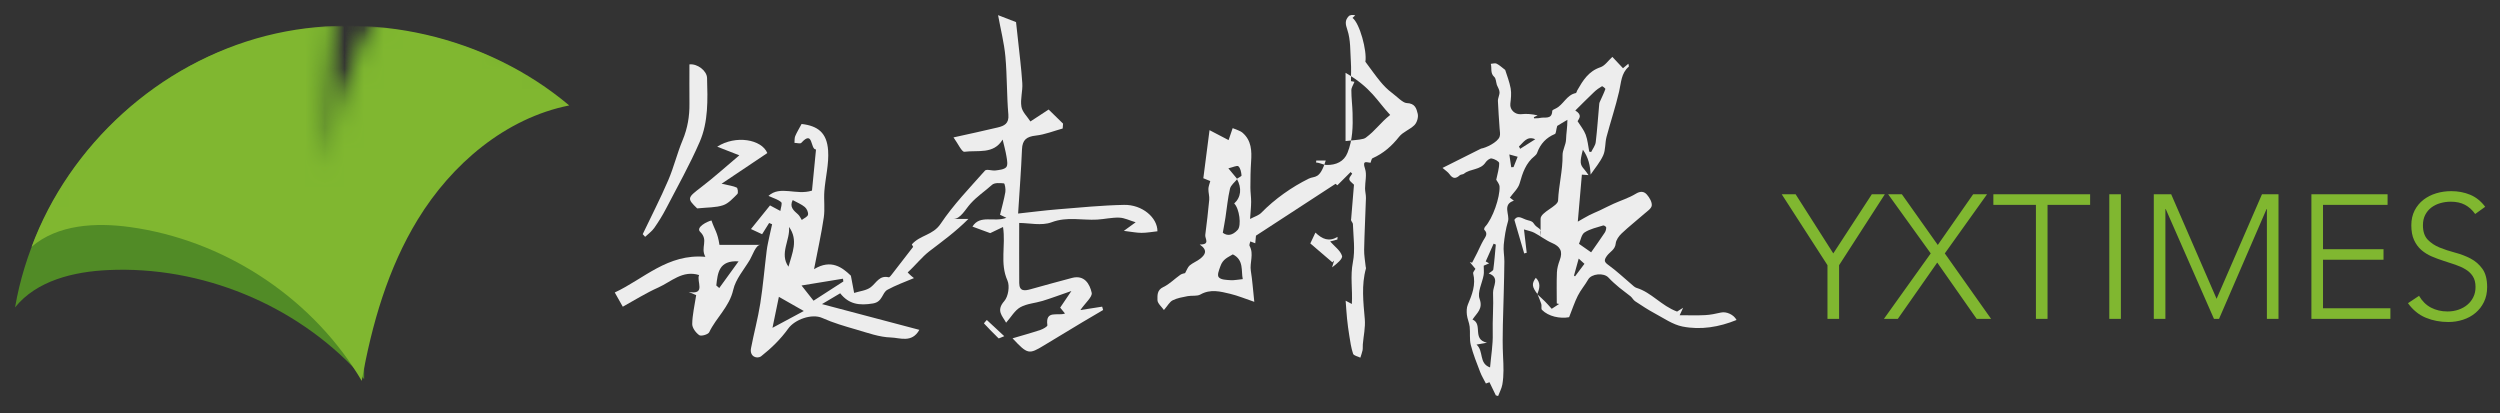 <?xml version="1.0" encoding="UTF-8" standalone="no"?>
<svg width="127px" height="21px" viewBox="0 0 127 21" version="1.1" xmlns="http://www.w3.org/2000/svg" xmlns:xlink="http://www.w3.org/1999/xlink" xmlns:sketch="http://www.bohemiancoding.com/sketch/ns">
    <rect x="0" y="0" width="127" height="21" fill="#333333" stroke="none"/>
    <!-- Generator: Sketch 3.4 (15575) - http://www.bohemiancoding.com/sketch -->
    <title>logo-ho.</title>
    <desc>Created with Sketch.</desc>
    <defs>
        <path id="path-1" d="M13.913,6.863 C13.503,10.384 12.415,8.113 12.415,8.113 C12.415,8.113 14.063,9.596 15.466,7.3 L21.537,0.008 C17.325,10.056 18.81,16.536 18.81,16.536 C18.942,11.698 22.037,7.668 22.037,7.668 L35.387,13.663 L21.87,29.831 L0.096,24.319 L9.773,6.786 L13.913,6.863"></path>
    </defs>
    <g id="Page-1" stroke="none" stroke-width="1" fill="none" fill-rule="evenodd" sketch:type="MSPage">
        <g id="head-copy" sketch:type="MSLayerGroup" transform="translate(-70, -11)">
            <g id="logo-ho." transform="translate(68, 3)">
                <path d="M51.196,19.121 C50.537,19.78 49.868,20.262 49.224,20.754 C48.835,21.05 48.486,21.503 48.112,21.835 C48.093,21.822 48.225,21.974 48.429,22.128 C47.929,22.333 47.487,22.501 47.086,22.718 C46.8,22.872 46.845,23.332 46.349,23.415 C45.651,23.532 45.121,23.456 44.682,22.899 C44.445,23.038 44.202,23.185 43.756,23.448 C45.515,23.913 47.093,24.331 48.703,24.756 C48.322,25.441 47.711,25.156 47.255,25.144 C46.669,25.127 46.084,24.911 45.508,24.744 C44.921,24.574 44.326,24.403 43.77,24.153 C43.244,23.917 42.374,24.227 42.039,24.696 C41.663,25.222 41.182,25.693 40.672,26.093 C40.472,26.25 40.067,26.129 40.152,25.687 C40.297,24.928 40.502,24.179 40.622,23.417 C40.763,22.526 40.836,21.625 40.948,20.729 C40.979,20.476 41.041,20.227 41.092,19.977 C41.133,19.781 41.179,19.587 41.223,19.392 C41.173,19.37 41.122,19.349 41.072,19.328 C40.934,19.549 40.795,19.77 40.715,19.898 C40.51,19.802 40.34,19.724 40.149,19.635 C40.467,19.241 40.8,18.828 41.117,18.435 C41.328,18.548 41.485,18.632 41.642,18.716 C41.661,18.563 41.75,18.332 41.685,18.272 C41.53,18.132 41.3,18.073 41.038,17.951 C41.638,17.407 42.443,17.939 43.249,17.683 C43.312,17.034 43.383,16.313 43.453,15.593 C43.153,15.604 43.328,14.571 42.707,15.256 C42.655,15.314 42.478,15.26 42.359,15.257 C42.37,15.142 42.354,15.016 42.397,14.915 C42.481,14.715 42.598,14.528 42.721,14.298 C43.545,14.393 44.004,14.74 44.068,15.639 C44.117,16.323 43.93,17.022 43.877,17.716 C43.844,18.159 43.913,18.612 43.848,19.048 C43.724,19.89 43.537,20.723 43.354,21.674 C44.23,21.142 44.796,21.595 45.225,22.005 C45.295,22.376 45.342,22.629 45.39,22.881 C45.677,22.788 46.017,22.762 46.239,22.587 C46.522,22.365 46.676,21.974 47.147,22.086 C47.19,22.096 47.272,21.982 47.323,21.916 C47.668,21.475 48.009,21.03 48.388,20.539 C48.394,20.55 48.327,20.429 48.32,20.416 C48.754,19.927 49.389,19.959 49.785,19.367 C50.434,18.398 51.259,17.544 52.038,16.666 C52.118,16.577 52.395,16.683 52.575,16.659 C52.766,16.633 53.013,16.613 53.118,16.49 C53.209,16.383 53.159,16.133 53.13,15.953 C53.083,15.662 53.001,15.377 52.934,15.089 C52.477,15.855 51.667,15.619 50.993,15.71 C50.859,15.729 50.663,15.289 50.438,14.98 C51.269,14.795 51.981,14.645 52.688,14.474 C53.014,14.395 53.264,14.281 53.225,13.824 C53.14,12.843 53.163,11.853 53.074,10.873 C53.012,10.187 52.837,9.511 52.702,8.77 C53.038,8.899 53.337,9.015 53.615,9.123 C53.639,9.338 53.669,9.604 53.697,9.871 C53.779,10.657 53.882,11.442 53.933,12.23 C53.959,12.624 53.825,13.035 53.888,13.419 C53.931,13.687 54.185,13.921 54.345,14.17 C54.603,14.001 54.86,13.833 55.271,13.564 C55.43,13.719 55.716,14 56.003,14.28 C55.997,14.363 55.991,14.445 55.984,14.528 C55.531,14.653 55.084,14.836 54.623,14.887 C54.154,14.939 53.937,15.099 53.917,15.585 C53.874,16.648 53.791,17.71 53.72,18.848 C54.412,18.773 55.073,18.687 55.736,18.633 C56.857,18.543 57.979,18.43 59.102,18.408 C60.029,18.39 60.802,19.058 60.798,19.749 C60.529,19.778 60.26,19.829 59.99,19.829 C59.738,19.829 59.486,19.775 59.091,19.728 C59.355,19.537 59.497,19.433 59.692,19.292 C59.385,19.2 59.125,19.066 58.861,19.056 C58.487,19.042 58.11,19.134 57.732,19.156 C56.967,19.199 56.214,18.993 55.425,19.29 C54.916,19.482 54.276,19.326 53.775,19.326 C53.775,20.373 53.77,21.377 53.777,22.381 C53.78,22.822 54.07,22.771 54.361,22.691 C55.061,22.5 55.759,22.298 56.462,22.117 C57.093,21.955 57.358,22.428 57.458,22.871 C57.505,23.078 57.142,23.377 56.883,23.751 C57.286,23.688 57.638,23.633 57.99,23.578 C58.006,23.634 58.023,23.691 58.039,23.748 C57.684,23.957 57.327,24.164 56.973,24.376 C56.328,24.763 55.683,25.152 55.04,25.543 C54.265,26.015 54.205,26.006 53.437,25.187 C53.94,25.038 54.4,24.912 54.852,24.761 C54.988,24.716 55.216,24.586 55.207,24.523 C55.096,23.731 55.729,24.064 56.102,23.927 C56.007,23.81 55.921,23.706 55.857,23.627 C56.022,23.382 56.174,23.157 56.427,22.783 C55.815,22.995 55.394,23.153 54.964,23.285 C54.588,23.401 54.165,23.422 53.833,23.608 C53.551,23.766 53.37,24.1 53.11,24.393 C52.929,24.051 52.583,23.789 53.018,23.294 C53.221,23.064 53.303,22.529 53.178,22.249 C52.785,21.371 53.099,20.487 52.954,19.531 C52.692,19.657 52.416,19.789 52.303,19.843 C51.935,19.708 51.667,19.609 51.4,19.511 C51.79,18.884 52.502,19.306 53.125,19.065 C52.894,18.954 52.784,18.901 52.802,18.91 C52.903,18.492 53.008,18.127 53.072,17.755 C53.097,17.609 53.043,17.321 53.002,17.316 C52.799,17.295 52.522,17.274 52.395,17.389 C51.999,17.746 51.656,17.953 51.297,18.351 C51.042,18.634 50.795,19.121 50.44,19.121 L51.196,19.121 L51.196,19.121 Z M41.242,24.653 C41.84,24.332 42.278,24.097 42.833,23.799 C42.415,23.561 42.033,23.344 41.567,23.079 C41.442,23.684 41.348,24.139 41.242,24.653 L41.242,24.653 Z M44.842,22.299 C44.836,22.252 44.83,22.205 44.824,22.158 C44.177,22.264 43.53,22.37 42.718,22.503 C43.004,22.864 43.19,23.1 43.328,23.276 C43.895,22.91 44.368,22.605 44.842,22.299 L44.842,22.299 Z M42.082,19.527 C42.149,20.201 41.582,20.874 42.054,21.548 C42.236,20.875 42.57,20.202 42.082,19.527 L42.082,19.527 Z M42.269,18.164 C42.09,18.522 42.325,18.699 42.543,18.894 C42.624,18.967 42.669,19.08 42.73,19.174 C42.842,19.087 43.023,19.015 43.046,18.909 C43.072,18.793 42.986,18.603 42.887,18.519 C42.721,18.378 42.505,18.294 42.269,18.164 L42.269,18.164 Z" id="Fill-1" fill="#EDEDED" sketch:type="MSShapeGroup"></path>
                <path d="M33.637,23.581 C33.476,23.295 33.359,23.088 33.23,22.858 C34.705,22.171 35.917,20.875 37.834,21.047 C37.564,20.565 38.014,20.209 37.568,19.777 C37.333,19.549 37.927,19.248 38.143,19.2 C38.307,19.694 38.448,19.78 38.549,20.44 L40.627,20.44 C40.392,20.44 40.229,20.969 40.096,21.193 C39.795,21.699 39.371,22.176 39.248,22.724 C39.052,23.59 38.382,24.133 38.027,24.879 C37.972,24.992 37.618,25.093 37.523,25.027 C37.349,24.907 37.163,24.655 37.165,24.461 C37.171,23.997 37.284,23.535 37.366,22.993 C37.325,22.975 37.154,22.903 36.983,22.831 C37.889,22.993 37.366,22.287 37.514,21.973 C36.676,21.709 36.099,22.311 35.447,22.603 C34.81,22.887 34.214,23.264 33.637,23.581 L33.637,23.581 Z M38.388,22.503 C38.438,22.546 38.488,22.589 38.538,22.632 C38.852,22.198 39.165,21.765 39.52,21.276 C38.512,21.216 38.46,21.868 38.388,22.503 L38.388,22.503 Z" id="Fill-2" fill="#EDEDED" sketch:type="MSShapeGroup"></path>
                <path d="M34.65,19.896 C35.086,18.983 35.549,18.082 35.948,17.153 C36.232,16.493 36.399,15.784 36.677,15.121 C36.929,14.517 37.032,13.905 37.024,13.26 C37.017,12.598 37.023,11.936 37.023,11.271 C37.42,11.225 37.909,11.588 37.919,11.965 C37.95,13.066 37.989,14.188 37.543,15.213 C37.042,16.364 36.424,17.466 35.844,18.582 C35.665,18.927 35.46,19.261 35.237,19.579 C35.115,19.753 34.93,19.882 34.773,20.031 C34.732,19.986 34.691,19.941 34.65,19.896" id="Fill-3" fill="#EDEDED" sketch:type="MSShapeGroup"></path>
                <path d="M38.657,17.333 C39.043,17.423 39.248,17.445 39.424,17.529 C39.48,17.555 39.511,17.804 39.458,17.855 C39.238,18.073 39.009,18.335 38.731,18.427 C38.359,18.551 37.939,18.532 37.416,18.587 C36.894,18.083 36.915,18.047 37.604,17.522 C38.264,17.019 38.881,16.459 39.558,15.89 C39.188,15.746 38.851,15.615 38.434,15.452 C39.377,14.847 40.69,15.079 40.98,15.775 C40.226,16.281 39.477,16.784 38.657,17.333" id="Fill-4" fill="#EDEDED" sketch:type="MSShapeGroup"></path>
                <path d="M53.016,25.079 C52.803,25.161 52.74,25.2 52.728,25.188 C52.474,24.941 52.225,24.689 51.986,24.429 C51.978,24.421 52.079,24.315 52.129,24.254 C52.404,24.51 52.68,24.766 53.016,25.079" id="Fill-5" fill="#EDEDED" sketch:type="MSShapeGroup"></path>
                <path d="M70.806,12.156 C70.723,12.14 70.631,12.122 70.629,12.122 C70.629,11.781 70.646,11.472 70.625,11.166 C70.588,10.612 70.619,10.031 70.446,9.52 C70.343,9.218 70.317,9.035 70.511,8.827 C70.578,8.756 70.71,8.745 70.847,8.778 C70.801,8.822 70.755,8.866 70.708,8.91 C71.07,9.176 71.453,10.586 71.361,11.136 C71.645,11.515 71.873,11.844 72.127,12.151 C72.297,12.355 72.487,12.551 72.699,12.708 C72.953,12.896 73.267,13.23 73.454,13.235 C73.895,13.247 73.957,13.524 74.02,13.777 C74.063,13.947 73.986,14.217 73.862,14.346 C73.635,14.58 73.274,14.696 73.076,14.946 C72.702,15.419 72.276,15.794 71.726,16.038 C71.671,16.062 71.66,16.182 71.623,16.269 C71.456,16.261 71.184,16.105 71.343,16.57 C71.446,16.87 71.343,17.239 71.345,17.577 C71.346,17.738 71.394,17.899 71.39,18.06 C71.363,18.934 71.316,19.807 71.298,20.681 C71.292,20.972 71.349,21.263 71.378,21.555 C71.381,21.58 71.398,21.608 71.392,21.63 C71.152,22.488 71.258,23.35 71.332,24.218 C71.367,24.638 71.267,25.069 71.231,25.495 C71.223,25.595 71.237,25.698 71.218,25.795 C71.192,25.922 71.144,26.044 71.106,26.169 C70.978,26.105 70.77,26.067 70.737,25.971 C70.636,25.674 70.594,25.356 70.543,25.044 C70.496,24.757 70.459,24.468 70.429,24.178 C70.4,23.895 70.385,23.609 70.359,23.276 C70.497,23.349 70.579,23.392 70.674,23.442 C70.717,22.718 70.586,22.032 70.726,21.323 C70.849,20.701 70.75,20.033 70.728,19.387 C70.725,19.298 70.598,19.213 70.638,19.129 C70.685,18.558 70.732,17.987 70.782,17.383 C70.481,17.116 70.481,17.116 70.692,16.821 C70.665,16.794 70.638,16.768 70.611,16.741 C70.392,16.96 70.172,17.179 69.937,17.413 C69.91,17.39 69.851,17.341 69.847,17.337 C68.464,18.238 67.108,19.122 65.803,19.972 C65.787,20.138 65.777,20.248 65.767,20.358 C65.688,20.329 65.61,20.299 65.516,20.264 C65.504,20.332 65.449,20.438 65.481,20.496 C65.707,20.91 65.476,21.341 65.543,21.762 C65.619,22.232 65.651,22.71 65.718,23.333 C65.26,23.178 64.885,23.02 64.494,22.926 C63.995,22.808 63.493,22.67 62.982,22.96 C62.807,23.059 62.549,23.002 62.334,23.044 C62.075,23.095 61.804,23.139 61.573,23.255 C61.415,23.335 61.316,23.532 61.127,23.749 C61.012,23.583 60.798,23.41 60.799,23.239 C60.8,23.022 60.764,22.738 61.09,22.586 C61.409,22.437 61.668,22.164 61.962,21.959 C62.047,21.9 62.164,21.887 62.202,21.875 C62.293,21.716 62.338,21.568 62.437,21.484 C62.598,21.348 62.811,21.272 62.975,21.139 C63.214,20.946 63.382,20.719 62.946,20.421 C63.497,20.427 63.204,20.122 63.227,19.939 C63.303,19.344 63.375,18.748 63.429,18.151 C63.446,17.97 63.382,17.782 63.386,17.597 C63.389,17.47 63.445,17.343 63.482,17.198 C63.365,17.15 63.234,17.097 63.129,17.055 C63.23,16.275 63.329,15.505 63.444,14.612 C63.792,14.794 64.117,14.964 64.412,15.117 C64.503,14.851 64.561,14.68 64.62,14.509 C64.791,14.587 64.993,14.631 65.129,14.75 C65.575,15.14 65.594,15.667 65.556,16.212 C65.526,16.648 65.521,17.087 65.52,17.525 C65.519,17.768 65.56,18.012 65.558,18.255 C65.557,18.514 65.527,18.773 65.503,19.124 C65.727,19.004 65.941,18.945 66.075,18.808 C66.758,18.107 67.633,17.493 68.489,17.073 C68.794,16.924 69.037,17.143 69.348,16.154 L68.865,16.154 C68.862,16.154 68.859,16.304 68.857,16.258 C69.034,16.258 69.211,16.376 69.388,16.38 C69.872,16.392 70.276,16.206 70.452,15.765 C70.718,15.101 70.731,14.431 70.71,13.73 C70.698,13.342 70.648,12.969 70.649,12.582 C70.65,12.44 70.746,12.315 70.806,12.156 L70.806,12.156 Z M64.853,17.095 C64.726,17.258 64.526,17.404 64.483,17.587 C64.371,18.067 64.328,18.562 64.253,19.051 C64.215,19.301 64.166,19.549 64.118,19.824 C64.347,20.001 64.608,19.965 64.874,19.678 C65.076,19.46 64.961,18.59 64.697,18.337 C65.046,18.024 65.096,17.555 64.83,17.082 C64.914,17.024 65.075,16.959 65.07,16.91 C65.054,16.747 65.018,16.545 64.91,16.447 C64.846,16.389 64.63,16.498 64.401,16.551 C64.603,16.793 64.728,16.944 64.853,17.095 L64.853,17.095 Z M70.354,11.698 L70.354,15.166 C71.014,15.097 71.254,15.088 71.381,14.995 C71.88,14.628 72.12,14.235 72.622,13.839 C71.963,13.143 71.675,12.467 70.354,11.698 L70.354,11.698 Z M64.628,20.922 C64.378,21.077 64.124,21.152 63.995,21.527 C63.924,21.732 63.816,21.978 63.918,22.09 C64.032,22.216 64.305,22.219 64.513,22.233 C64.704,22.245 64.901,22.201 65.132,22.179 C65.042,21.76 65.201,21.209 64.628,20.922 L64.628,20.922 Z" id="Fill-6" fill="#EDEDED" sketch:type="MSShapeGroup"></path>
                <path d="M69.938,20.167 C69.825,20.198 69.712,20.228 69.571,20.266 C69.792,20.516 70.091,20.724 70.175,20.999 C70.221,21.148 69.901,21.409 69.67,21.581 C69.705,21.466 69.739,21.351 69.774,21.236 C69.743,21.266 69.713,21.295 69.683,21.325 C69.326,21.019 68.968,20.712 68.564,20.366 C68.634,20.218 68.719,20.039 68.823,19.816 C69.173,20.152 69.515,20.293 69.949,20.032 C69.945,20.077 69.942,20.122 69.938,20.167" id="Fill-7" fill="#EDEDED" sketch:type="MSShapeGroup"></path>
                <path d="M82.697,16.896 C82.561,16.886 82.426,16.876 82.359,16.871 C82.29,17.669 82.221,18.46 82.152,19.26 C82.325,19.162 82.53,19.037 82.743,18.927 C82.911,18.84 83.09,18.773 83.262,18.692 C83.501,18.579 83.736,18.455 83.977,18.347 C84.349,18.179 84.748,18.057 85.093,17.846 C85.333,17.698 85.519,17.717 85.665,17.889 C85.795,18.039 85.929,18.265 85.909,18.441 C85.892,18.596 85.673,18.736 85.526,18.865 C85.147,19.199 84.747,19.51 84.381,19.857 C84.24,19.991 84.095,20.19 84.078,20.371 C84.049,20.685 83.78,20.792 83.634,20.994 C83.458,21.238 83.502,21.316 83.727,21.478 C84.129,21.768 84.49,22.113 84.87,22.433 C84.953,22.503 85.036,22.594 85.135,22.624 C85.902,22.857 86.39,23.531 87.196,23.828 C87.24,23.8 87.363,23.723 87.502,23.635 C87.452,23.745 87.405,23.847 87.328,24.014 C87.795,24.014 88.211,24.03 88.626,24.008 C88.894,23.994 89.162,23.937 89.426,23.877 C89.699,23.816 90.074,23.979 90.217,24.255 C89.329,24.616 88.401,24.772 87.472,24.588 C86.978,24.49 86.524,24.168 86.066,23.922 C85.72,23.737 85.391,23.518 85.063,23.302 C84.971,23.241 84.917,23.123 84.83,23.051 C84.647,22.899 84.447,22.766 84.264,22.613 C84.072,22.451 83.88,22.286 83.71,22.101 C83.47,21.841 82.847,21.901 82.679,22.199 C82.519,22.481 82.3,22.732 82.154,23.021 C81.989,23.348 81.875,23.702 81.711,24.114 C81.245,24.199 80.661,24.077 80.332,23.741 C80.277,23.685 80.327,23.539 80.298,23.444 C80.245,23.272 80.169,23.107 80.102,22.939 L80.092,22.946 C80.224,23.069 80.36,23.189 80.488,23.317 C80.595,23.424 80.694,23.54 80.827,23.687 C80.957,23.602 81.08,23.522 81.203,23.442 C81.163,23.433 81.124,23.425 81.084,23.416 C81.084,22.892 81.07,22.366 81.091,21.843 C81.099,21.63 81.162,21.412 81.237,21.21 C81.399,20.775 81.269,20.524 80.84,20.342 C80.526,20.207 80.249,19.986 79.944,19.825 C79.801,19.749 79.631,19.722 79.418,19.655 C79.472,20.116 79.515,20.478 79.557,20.84 C79.515,20.852 79.472,20.863 79.429,20.875 C79.268,20.322 79.106,19.77 78.93,19.168 C79.122,18.883 79.332,19.122 79.616,19.188 C79.999,19.276 79.817,19.361 80.144,19.575 C80.358,19.715 80.262,19.859 80.262,20.018 L80.262,19.113 C80.262,18.772 81.139,18.482 81.151,18.186 C81.18,17.42 81.391,16.651 81.378,15.884 C81.374,15.619 81.548,15.354 81.555,15.089 C81.563,14.781 81.624,14.473 81.624,14.085 C81.395,14.215 81.213,14.337 81.107,14.397 C81.043,14.603 81.055,14.78 80.987,14.808 C80.553,14.99 80.254,15.298 80.086,15.765 C80.064,15.825 80.016,15.882 79.965,15.923 C79.512,16.28 79.348,16.78 79.198,17.314 C79.124,17.577 78.879,17.792 78.701,18.04 C78.795,18.112 78.871,18.169 78.905,18.195 C78.3,18.39 78.709,18.906 78.606,19.245 C78.49,19.629 78.43,20.034 78.39,20.435 C78.362,20.713 78.423,20.999 78.422,21.282 C78.42,21.816 78.4,22.35 78.39,22.885 C78.37,23.955 78.304,25.028 78.355,26.095 C78.378,26.581 78.402,27.057 78.319,27.533 C78.283,27.734 78.178,27.923 78.105,28.118 C78.066,28.107 78.027,28.095 77.988,28.084 C77.881,27.862 77.773,27.64 77.665,27.417 C77.574,27.45 77.497,27.477 77.483,27.482 C77.376,27.271 77.263,27.088 77.189,26.891 C77.017,26.439 76.833,25.988 76.716,25.522 C76.641,25.228 76.694,24.905 76.66,24.598 C76.637,24.393 76.54,24.196 76.518,23.991 C76.5,23.823 76.501,23.63 76.565,23.478 C76.782,22.967 76.982,22.463 76.837,21.89 C76.82,21.826 76.912,21.735 76.952,21.659 C76.857,21.544 76.761,21.429 76.666,21.314 C76.705,21.324 76.744,21.334 76.783,21.345 C76.867,21.183 76.953,21.021 77.034,20.858 C77.14,20.645 77.232,20.426 77.349,20.22 C77.451,20.04 77.614,19.88 77.4,19.67 C77.382,19.652 77.409,19.556 77.442,19.521 C77.835,19.099 78.2,18.018 78.178,17.488 C78.172,17.341 78.043,17.2 78.009,17.133 C78.072,16.818 78.162,16.552 78.158,16.287 C78.157,16.201 77.92,16.074 77.776,16.049 C77.685,16.034 77.532,16.151 77.468,16.249 C77.207,16.65 76.697,16.559 76.371,16.824 C76.315,16.87 76.208,16.855 76.157,16.903 C75.96,17.084 75.805,17.09 75.64,16.856 C75.557,16.738 75.422,16.655 75.28,16.53 C75.955,16.192 76.596,15.871 77.238,15.549 C77.489,15.51 78.067,15.235 78.178,14.952 C78.227,14.827 78.189,14.665 78.18,14.521 C78.152,14.057 78.11,13.595 78.094,13.131 C78.089,12.981 78.183,12.828 78.176,12.68 C78.17,12.551 78.085,12.427 78.041,12.316 C77.994,12.157 77.995,11.985 77.909,11.908 C77.69,11.714 77.797,11.461 77.732,11.243 C77.831,11.237 77.95,11.194 78.026,11.233 C78.177,11.309 78.304,11.432 78.464,11.552 C78.549,11.829 78.682,12.154 78.742,12.491 C78.787,12.742 78.755,13.013 78.725,13.271 C78.688,13.576 78.967,13.835 79.28,13.8 C79.548,13.769 79.824,13.793 80.113,13.862 C80.048,13.892 79.984,13.922 79.919,13.952 C79.923,13.972 79.928,13.992 79.932,14.012 C80.035,14.005 80.141,14.014 80.24,13.99 C80.477,13.933 80.842,14.09 80.854,13.632 C80.855,13.593 80.956,13.547 81.018,13.519 C81.422,13.334 81.575,12.821 82.053,12.728 C82.084,12.722 82.098,12.637 82.124,12.591 C82.409,12.094 82.695,11.617 83.302,11.416 C83.528,11.341 83.693,11.084 83.908,10.89 C84.116,11.113 84.277,11.283 84.448,11.466 C84.536,11.393 84.614,11.327 84.722,11.237 C84.733,11.316 84.756,11.373 84.741,11.386 C84.351,11.722 84.357,12.197 84.252,12.647 C84.072,13.426 83.815,14.187 83.61,14.962 C83.531,15.264 83.568,15.609 83.445,15.887 C83.288,16.24 83.021,16.545 82.802,16.87 C82.783,16.425 82.696,16.002 82.411,15.606 C82.246,16.238 82.259,16.356 82.482,16.605 C82.562,16.695 82.626,16.799 82.697,16.896 L82.697,16.896 Z M76.803,24.232 C77.35,24.466 76.762,25.243 77.539,25.408 C77.308,25.45 77.206,25.468 77.007,25.505 C77.391,25.843 77.108,26.454 77.695,26.666 C77.746,26.073 77.846,25.507 77.831,24.943 C77.813,24.251 77.877,23.56 77.847,22.873 C77.833,22.545 78.211,22.092 77.625,21.892 C77.726,21.808 77.851,21.756 77.86,21.688 C77.917,21.269 77.947,20.846 77.987,20.425 C77.949,20.41 77.912,20.394 77.875,20.379 C77.744,20.675 77.612,20.971 77.475,21.281 C77.491,21.289 77.555,21.325 77.649,21.378 C77.519,21.435 77.426,21.474 77.373,21.497 C77.373,21.686 77.394,21.834 77.369,21.974 C77.297,22.381 77.041,22.845 77.162,23.176 C77.35,23.693 77.026,23.893 76.803,24.232 L76.803,24.232 Z M82.734,15.705 C82.767,15.71 82.799,15.716 82.832,15.722 C82.912,15.556 83.042,15.396 83.063,15.223 C83.141,14.575 83.182,13.922 83.242,13.272 C83.248,13.209 83.284,13.147 83.31,13.087 C83.393,12.899 83.487,12.715 83.553,12.521 C83.562,12.495 83.405,12.368 83.378,12.383 C83.236,12.463 83.1,12.562 82.981,12.675 C82.657,12.982 82.343,13.3 82.025,13.614 C82.392,13.842 82.227,14.008 82.141,14.157 C82.286,14.39 82.463,14.6 82.553,14.842 C82.654,15.114 82.677,15.416 82.734,15.705 L82.734,15.705 Z M82.829,20.818 C83.053,20.496 83.292,20.163 83.519,19.821 C83.569,19.747 83.596,19.645 83.596,19.555 C83.597,19.519 83.483,19.44 83.444,19.453 C83.121,19.556 82.772,19.628 82.496,19.808 C82.338,19.911 82.299,20.197 82.213,20.387 C82.446,20.55 82.658,20.699 82.829,20.818 L82.829,20.818 Z M79.163,15.437 C79.182,15.478 79.203,15.519 79.223,15.56 C79.471,15.403 79.72,15.245 79.992,15.073 C79.557,14.889 79.396,15.242 79.163,15.437 L79.163,15.437 Z M82.198,21.137 C82.107,21.465 82.033,21.734 81.958,22.002 C81.976,22.014 81.994,22.026 82.012,22.038 C82.167,21.832 82.322,21.627 82.49,21.402 C82.409,21.329 82.324,21.251 82.198,21.137 L82.198,21.137 Z M78.674,15.846 C78.714,16.113 78.742,16.304 78.77,16.495 C78.809,16.493 78.848,16.491 78.887,16.489 C78.954,16.322 79.021,16.154 79.097,15.963 C78.973,15.929 78.87,15.901 78.674,15.846 L78.674,15.846 Z" id="Fill-8" fill="#EDEDED" sketch:type="MSShapeGroup"></path>
                <path id="Fill-9" fill="#EDEDED" sketch:type="MSShapeGroup" d="M80.102,22.939 C79.82,22.566 79.802,22.415 80.018,22.111 C80.285,22.372 80.212,22.656 80.093,22.945 C80.092,22.946 80.102,22.939 80.102,22.939"></path>
                <g id="Group-13">
                    <mask id="mask-2" sketch:name="Clip 11" fill="white">
                        <use xlink:href="#path-1"></use>
                    </mask>
                    <g id="Clip-11"></g>
                    <path d="M20.499,27.262 C20.477,24.343 20.762,21.403 21.801,18.684 C22.981,15.601 25.241,12.814 28.309,11.586 C23.559,8.886 17.494,8.618 12.529,10.906 C7.479,13.234 3.708,18.142 2.765,23.614 C3.863,22.249 5.747,21.799 7.498,21.719 C12.228,21.501 17.015,23.469 20.22,26.949 C20.314,27.051 20.407,27.156 20.499,27.262" id="Fill-10" fill="#518B26" sketch:type="MSShapeGroup" mask="url(#mask-2)"></path>
                    <path d="M20.376,27.349 C20.887,24.475 21.704,21.636 23.222,19.152 C24.944,16.335 27.675,14.005 30.916,13.356 C26.738,9.837 20.824,8.471 15.524,9.818 C10.134,11.189 5.53,15.329 3.605,20.538 C4.933,19.396 6.868,19.296 8.604,19.535 C13.295,20.182 17.642,22.987 20.158,26.99 C20.232,27.108 20.305,27.228 20.376,27.349" id="Fill-12" fill="#80B730" sketch:type="MSShapeGroup" mask="url(#mask-2)"></path>
                </g>
                <path d="M94.836,21.472 L92.513,17.87 L93.218,17.87 L95.131,20.873 L97.088,17.87 L97.749,17.87 L95.426,21.472 L95.426,24.197 L94.836,24.197 L94.836,21.472 Z M100.081,20.873 L97.919,17.87 L98.616,17.87 L100.439,20.444 L102.235,17.87 L102.941,17.87 L100.796,20.873 L103.147,24.197 L102.414,24.197 L100.412,21.338 L98.41,24.197 L97.704,24.197 L100.081,20.873 Z M105.425,18.407 L103.263,18.407 L103.263,17.87 L108.178,17.87 L108.178,18.407 L106.015,18.407 L106.015,24.197 L105.425,24.197 L105.425,18.407 Z M109.152,17.87 L109.741,17.87 L109.741,24.197 L109.152,24.197 L109.152,17.87 Z M111.413,17.87 L112.297,17.87 L114.603,23.179 L116.908,17.87 L117.748,17.87 L117.748,24.197 L117.158,24.197 L117.158,18.621 L117.141,18.621 L114.728,24.197 L114.469,24.197 L112.02,18.621 L112.002,18.621 L112.002,24.197 L111.413,24.197 L111.413,17.87 Z M119.419,17.87 L123.289,17.87 L123.289,18.407 L120.009,18.407 L120.009,20.659 L123.083,20.659 L123.083,21.195 L120.009,21.195 L120.009,23.661 L123.432,23.661 L123.432,24.197 L119.419,24.197 L119.419,17.87 Z M124.888,23.027 C125.043,23.295 125.244,23.494 125.491,23.625 C125.739,23.756 126.02,23.822 126.336,23.822 C126.533,23.822 126.717,23.792 126.89,23.733 C127.063,23.673 127.213,23.59 127.341,23.482 C127.469,23.375 127.571,23.246 127.645,23.094 C127.72,22.942 127.757,22.77 127.757,22.58 C127.757,22.359 127.711,22.178 127.618,22.035 C127.526,21.892 127.402,21.774 127.247,21.682 C127.093,21.589 126.918,21.51 126.725,21.445 C126.531,21.379 126.331,21.314 126.126,21.248 C125.92,21.183 125.721,21.108 125.527,21.025 C125.334,20.942 125.159,20.833 125.004,20.699 C124.85,20.565 124.726,20.396 124.634,20.194 C124.541,19.991 124.495,19.741 124.495,19.443 C124.495,19.163 124.55,18.915 124.66,18.697 C124.771,18.48 124.92,18.298 125.107,18.152 C125.295,18.006 125.511,17.896 125.755,17.821 C125.999,17.747 126.255,17.71 126.524,17.71 C126.869,17.71 127.189,17.771 127.484,17.893 C127.779,18.015 128.034,18.219 128.248,18.505 L127.739,18.871 C127.59,18.663 127.416,18.506 127.216,18.402 C127.017,18.298 126.78,18.246 126.506,18.246 C126.315,18.246 126.133,18.271 125.961,18.322 C125.788,18.372 125.637,18.447 125.509,18.545 C125.381,18.643 125.278,18.767 125.201,18.916 C125.124,19.065 125.085,19.241 125.085,19.443 C125.085,19.759 125.165,20.002 125.326,20.172 C125.487,20.341 125.688,20.475 125.929,20.574 C126.171,20.672 126.433,20.758 126.716,20.833 C126.999,20.907 127.261,21.007 127.502,21.132 C127.743,21.257 127.944,21.432 128.105,21.655 C128.266,21.878 128.347,22.187 128.347,22.58 C128.347,22.866 128.293,23.119 128.186,23.339 C128.078,23.56 127.934,23.746 127.752,23.898 C127.571,24.05 127.361,24.165 127.122,24.242 C126.884,24.319 126.637,24.358 126.381,24.358 C125.964,24.358 125.579,24.285 125.228,24.139 C124.876,23.993 124.575,23.748 124.325,23.402 L124.888,23.027 Z" id="YXTIMES" fill="#80B730" sketch:type="MSShapeGroup"></path>
            </g>
        </g>
    </g>
</svg>